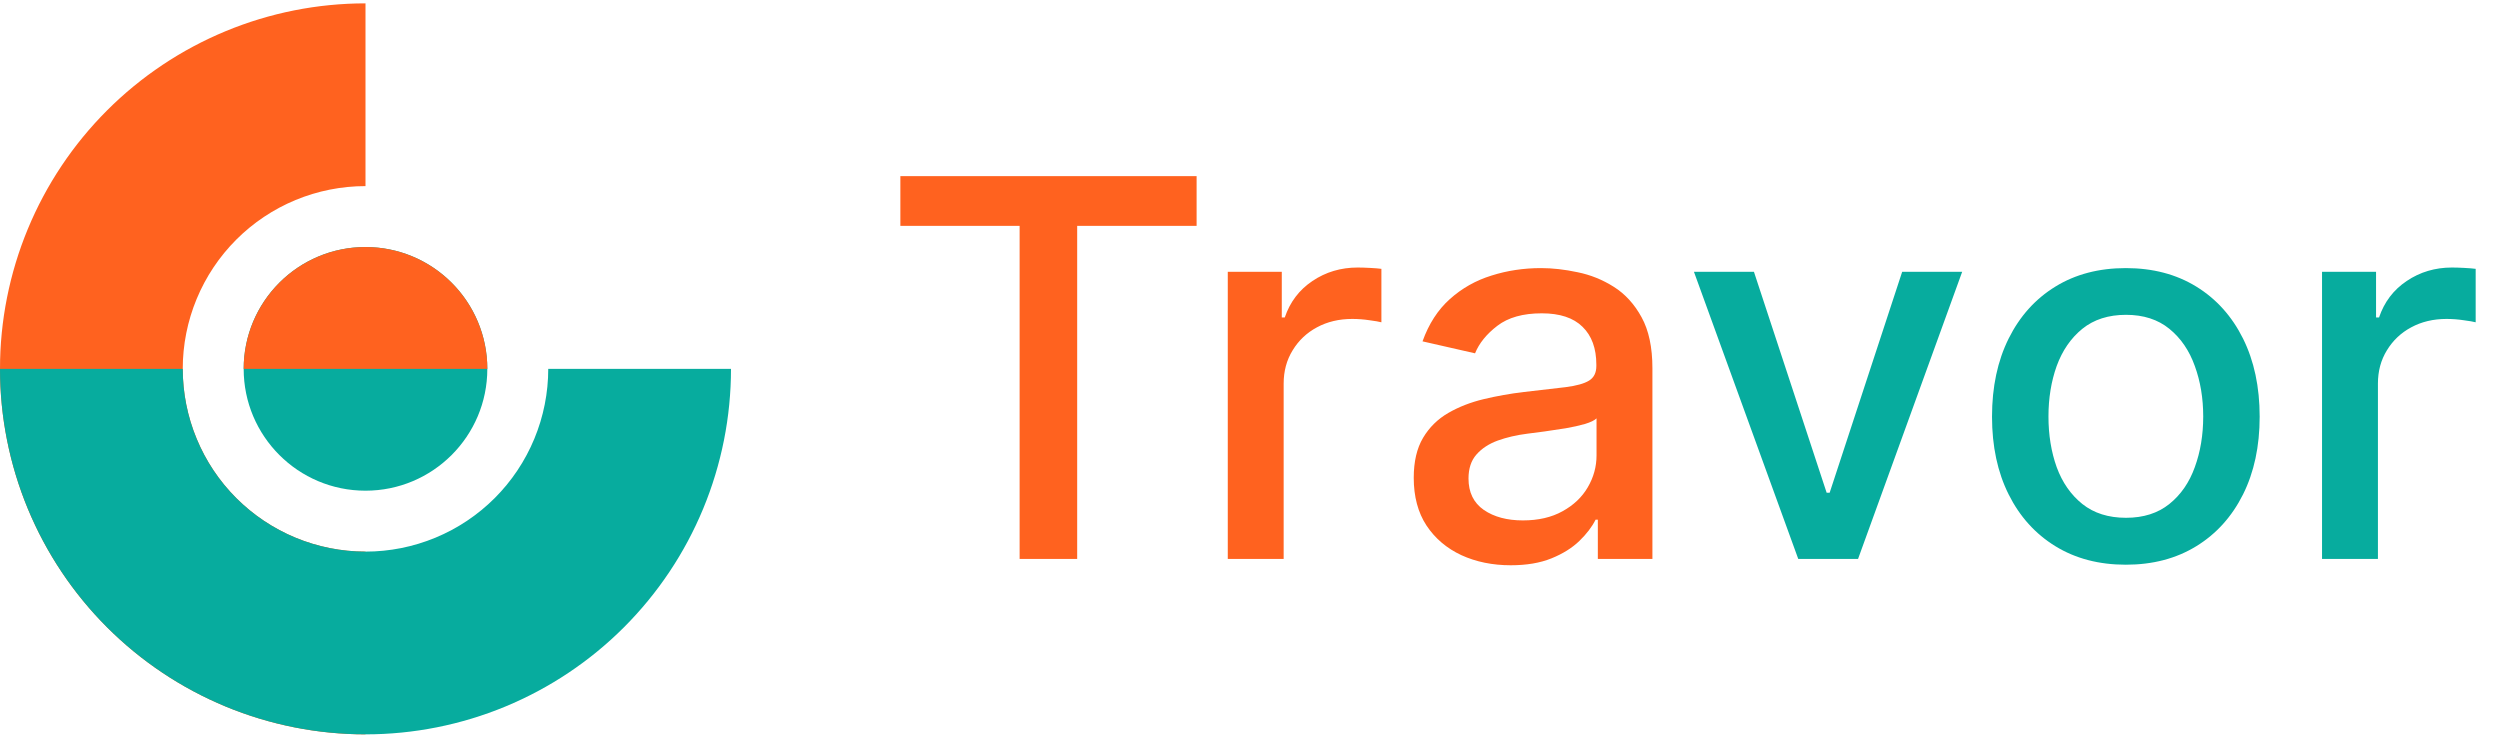 <svg width="171" height="51" viewBox="0 0 171 51" fill="none" xmlns="http://www.w3.org/2000/svg">
<path d="M25 0.23C21.717 0.23 18.466 0.876 15.433 2.133C12.4 3.389 9.644 5.23 7.322 7.552C5.001 9.873 3.159 12.629 1.903 15.662C0.647 18.696 0 21.947 0 25.23C0 28.513 0.647 31.764 1.903 34.797C3.159 37.83 5.001 40.586 7.322 42.907C9.644 45.229 12.4 47.07 15.433 48.327C18.466 49.583 21.717 50.23 25 50.23V37.73C23.358 37.73 21.733 37.406 20.216 36.778C18.7 36.15 17.322 35.229 16.161 34.069C15 32.908 14.08 31.53 13.452 30.013C12.823 28.497 12.5 26.871 12.5 25.23C12.5 23.588 12.823 21.963 13.452 20.446C14.08 18.93 15 17.552 16.161 16.391C17.322 15.23 18.7 14.309 20.216 13.681C21.733 13.053 23.358 12.73 25 12.73V0.23Z" fill="#FF621F"/>
<path d="M25 33.563C29.602 33.563 33.333 29.832 33.333 25.23C33.333 20.627 29.602 16.896 25 16.896C20.398 16.896 16.667 20.627 16.667 25.23C16.667 29.832 20.398 33.563 25 33.563Z" fill="#07AC9E"/>
<path d="M0 25.23C0 28.513 0.647 31.764 1.903 34.797C3.159 37.83 5.001 40.586 7.322 42.907C9.644 45.229 12.4 47.07 15.433 48.327C18.466 49.583 21.717 50.23 25 50.23C28.283 50.23 31.534 49.583 34.567 48.327C37.6 47.07 40.356 45.229 42.678 42.907C44.999 40.586 46.841 37.83 48.097 34.797C49.353 31.764 50 28.513 50 25.23H37.5C37.5 26.871 37.177 28.497 36.548 30.013C35.92 31.53 35 32.908 33.839 34.069C32.678 35.229 31.3 36.15 29.784 36.778C28.267 37.406 26.642 37.73 25 37.73C23.358 37.73 21.733 37.406 20.216 36.778C18.7 36.15 17.322 35.229 16.161 34.069C15 32.908 14.08 31.53 13.452 30.013C12.823 28.497 12.5 26.871 12.5 25.23H0Z" fill="#07AC9E"/>
<path d="M33.334 25.23C33.334 23.02 32.456 20.9 30.893 19.337C29.33 17.774 27.21 16.896 25 16.896C22.79 16.896 20.671 17.774 19.108 19.337C17.545 20.9 16.667 23.02 16.667 25.23H25H33.334Z" fill="#FF621F"/>
<path d="M61.585 15.448V12.048H81.848V15.448H73.679V38.23H69.742V15.448H61.585ZM83.98 38.23V18.593H87.674V21.713H87.879C88.237 20.656 88.868 19.825 89.771 19.22C90.683 18.606 91.714 18.299 92.865 18.299C93.103 18.299 93.385 18.308 93.709 18.325C94.041 18.342 94.301 18.363 94.488 18.389V22.045C94.335 22.002 94.062 21.956 93.67 21.904C93.278 21.845 92.886 21.815 92.494 21.815C91.591 21.815 90.785 22.007 90.078 22.39C89.379 22.765 88.825 23.289 88.416 23.963C88.007 24.627 87.802 25.386 87.802 26.238V38.23H83.98ZM103.335 38.664C102.091 38.664 100.966 38.434 99.96 37.974C98.954 37.505 98.157 36.828 97.569 35.941C96.99 35.055 96.7 33.968 96.7 32.681C96.7 31.573 96.913 30.661 97.339 29.945C97.765 29.23 98.341 28.663 99.065 28.245C99.789 27.828 100.599 27.512 101.494 27.299C102.389 27.086 103.301 26.924 104.23 26.813C105.406 26.677 106.36 26.566 107.093 26.481C107.826 26.387 108.359 26.238 108.691 26.034C109.024 25.829 109.19 25.497 109.19 25.036V24.947C109.19 23.831 108.875 22.965 108.244 22.352C107.622 21.738 106.693 21.431 105.457 21.431C104.17 21.431 103.156 21.717 102.414 22.288C101.681 22.85 101.174 23.477 100.893 24.167L97.301 23.349C97.727 22.156 98.349 21.193 99.167 20.46C99.994 19.718 100.944 19.181 102.018 18.849C103.092 18.508 104.221 18.338 105.406 18.338C106.19 18.338 107.021 18.431 107.899 18.619C108.785 18.798 109.612 19.13 110.379 19.616C111.154 20.102 111.789 20.796 112.284 21.7C112.778 22.595 113.025 23.758 113.025 25.19V38.23H109.292V35.545H109.139C108.892 36.039 108.521 36.525 108.027 37.002C107.532 37.48 106.897 37.876 106.122 38.191C105.346 38.507 104.417 38.664 103.335 38.664ZM104.166 35.596C105.223 35.596 106.126 35.387 106.876 34.97C107.635 34.552 108.21 34.007 108.602 33.333C109.002 32.651 109.203 31.923 109.203 31.147V28.616C109.066 28.752 108.802 28.88 108.41 29C108.027 29.11 107.588 29.208 107.093 29.294C106.599 29.37 106.118 29.443 105.649 29.511C105.18 29.57 104.788 29.622 104.473 29.664C103.731 29.758 103.054 29.916 102.44 30.137C101.835 30.359 101.349 30.678 100.983 31.096C100.625 31.505 100.446 32.051 100.446 32.733C100.446 33.678 100.795 34.394 101.494 34.88C102.193 35.358 103.083 35.596 104.166 35.596Z" fill="#FF621F"/>
<path d="M134.212 18.593L127.091 38.23H123L115.866 18.593H119.97L124.943 33.704H125.148L130.108 18.593H134.212ZM145.407 38.626C143.566 38.626 141.96 38.204 140.588 37.36C139.216 36.517 138.15 35.336 137.392 33.819C136.633 32.302 136.254 30.529 136.254 28.501C136.254 26.464 136.633 24.683 137.392 23.157C138.15 21.632 139.216 20.447 140.588 19.603C141.96 18.759 143.566 18.338 145.407 18.338C147.248 18.338 148.855 18.759 150.227 19.603C151.599 20.447 152.664 21.632 153.423 23.157C154.181 24.683 154.561 26.464 154.561 28.501C154.561 30.529 154.181 32.302 153.423 33.819C152.664 35.336 151.599 36.517 150.227 37.36C148.855 38.204 147.248 38.626 145.407 38.626ZM145.42 35.417C146.613 35.417 147.602 35.102 148.386 34.471C149.17 33.84 149.75 33.001 150.125 31.953C150.508 30.904 150.7 29.75 150.7 28.488C150.7 27.235 150.508 26.085 150.125 25.036C149.75 23.98 149.17 23.132 148.386 22.492C147.602 21.853 146.613 21.534 145.42 21.534C144.218 21.534 143.221 21.853 142.429 22.492C141.645 23.132 141.061 23.98 140.677 25.036C140.302 26.085 140.115 27.235 140.115 28.488C140.115 29.75 140.302 30.904 140.677 31.953C141.061 33.001 141.645 33.84 142.429 34.471C143.221 35.102 144.218 35.417 145.42 35.417ZM158.827 38.23V18.593H162.522V21.713H162.727C163.085 20.656 163.715 19.825 164.619 19.22C165.531 18.606 166.562 18.299 167.712 18.299C167.951 18.299 168.232 18.308 168.556 18.325C168.888 18.342 169.148 18.363 169.336 18.389V22.045C169.183 22.002 168.91 21.956 168.518 21.904C168.126 21.845 167.734 21.815 167.342 21.815C166.438 21.815 165.633 22.007 164.925 22.39C164.227 22.765 163.673 23.289 163.263 23.963C162.854 24.627 162.65 25.386 162.65 26.238V38.23H158.827Z" fill="#07AC9E"/>
</svg>
